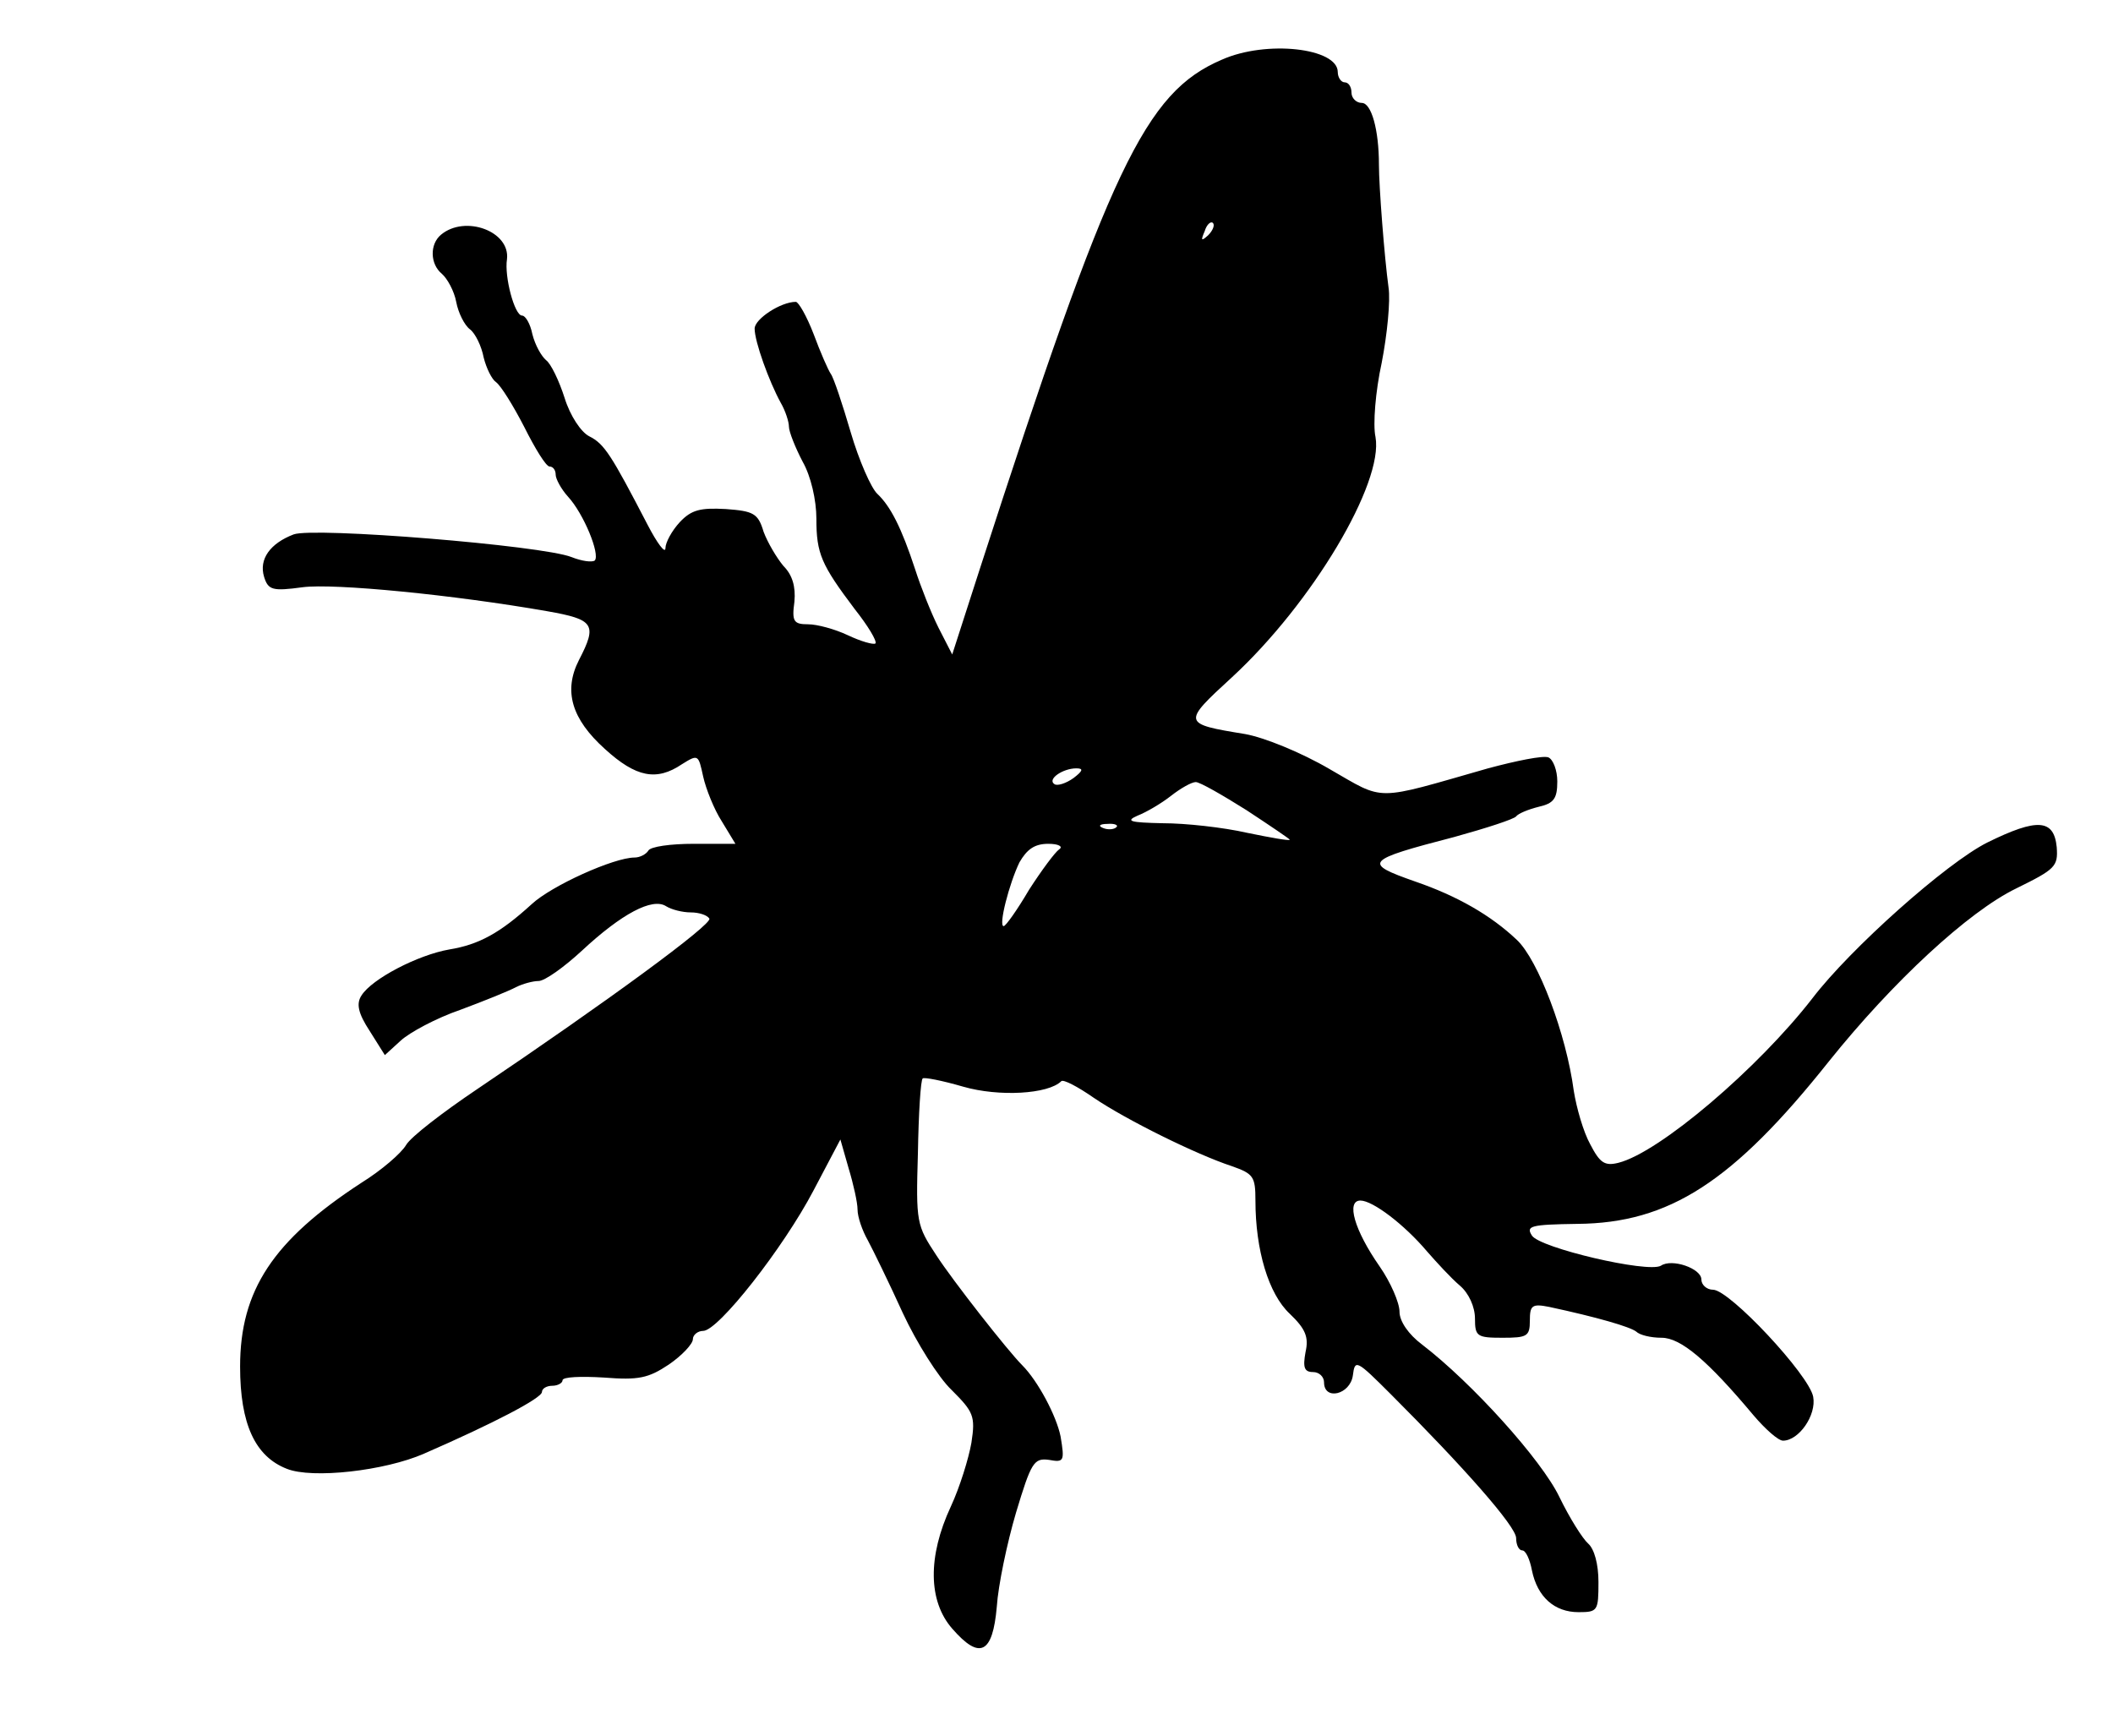 <?xml version="1.0" standalone="no"?>
<!DOCTYPE svg PUBLIC "-//W3C//DTD SVG 20010904//EN"
 "http://www.w3.org/TR/2001/REC-SVG-20010904/DTD/svg10.dtd">
<svg version="1.0" xmlns="http://www.w3.org/2000/svg"
 width="308pt" height="253pt" viewBox="0 0 308 253"
 preserveAspectRatio="xMidYMid meet">
<g transform="translate(0,253) scale(0.1,-0.1)"
fill="#000000" stroke="none">
<path d="M1781 2443 c-112 -48 -163 -156 -353 -743 l-40 -124 -20 39 c-11 22
-26 60 -34 85 -20 61 -36 92 -55 110 -9 8 -27 49 -39 90 -12 41 -25 80 -29 85
-4 6 -15 31 -25 58 -10 26 -22 47 -26 47 -22 0 -60 -25 -60 -39 0 -19 21 -77
38 -108 7 -12 12 -28 12 -35 0 -7 9 -30 20 -51 12 -21 20 -56 20 -83 0 -51 7
-67 56 -132 19 -24 33 -47 30 -50 -3 -2 -21 3 -40 12 -19 9 -45 16 -58 16 -21
0 -24 4 -20 33 2 22 -3 39 -16 52 -10 12 -23 34 -29 50 -8 27 -15 30 -55 33
-37 2 -50 -1 -67 -19 -12 -13 -21 -30 -21 -38 0 -9 -12 7 -26 34 -53 102 -63
118 -85 129 -12 6 -28 30 -36 56 -8 25 -20 50 -27 55 -7 6 -16 22 -20 38 -3
15 -10 27 -15 27 -11 0 -26 57 -22 82 5 41 -61 65 -96 36 -17 -14 -16 -43 1
-57 8 -7 18 -25 21 -41 3 -16 12 -34 20 -40 8 -6 17 -25 20 -41 4 -16 12 -32
18 -36 7 -5 25 -34 41 -65 16 -32 32 -58 37 -58 5 0 9 -5 9 -12 0 -6 8 -21 18
-32 23 -25 47 -84 39 -93 -4 -3 -19 -1 -34 5 -43 17 -376 44 -405 33 -34 -13
-51 -36 -43 -62 6 -19 12 -21 56 -15 46 6 220 -11 357 -35 68 -12 73 -19 46
-71 -23 -45 -11 -86 38 -130 45 -41 75 -47 112 -22 24 15 24 14 31 -18 4 -18
16 -48 27 -65 l20 -33 -61 0 c-33 0 -63 -4 -66 -10 -3 -5 -12 -10 -20 -10 -30
0 -121 -41 -150 -68 -46 -42 -77 -59 -120 -66 -46 -8 -113 -43 -128 -67 -8
-12 -5 -26 12 -52 l22 -35 23 21 c13 12 52 33 87 45 35 13 72 28 81 33 10 5
25 9 33 9 9 0 37 20 63 44 58 54 103 78 123 65 8 -5 24 -9 36 -9 12 0 24 -4
27 -9 5 -8 -149 -121 -339 -249 -49 -33 -96 -69 -103 -81 -7 -12 -36 -37 -65
-55 -129 -84 -177 -157 -177 -268 0 -84 22 -131 68 -149 37 -15 143 -3 200 22
101 44 172 81 172 90 0 5 7 9 15 9 8 0 15 4 15 8 0 5 27 6 60 4 51 -4 65 -1
95 19 19 13 35 30 35 37 0 6 7 12 15 12 22 0 117 121 161 205 l39 74 12 -42
c7 -23 13 -50 13 -60 0 -11 7 -31 15 -45 8 -15 31 -62 51 -106 20 -43 52 -94
71 -112 32 -32 35 -38 29 -77 -4 -23 -17 -65 -30 -93 -34 -73 -33 -138 2 -178
40 -46 59 -37 65 32 2 31 15 93 28 137 22 73 26 80 48 77 22 -4 23 -2 17 34
-6 30 -33 81 -56 104 -21 21 -101 123 -125 160 -29 44 -30 48 -27 149 1 58 4
107 7 109 2 2 28 -3 59 -12 52 -15 124 -11 143 8 3 3 24 -8 47 -24 47 -32 150
-83 202 -100 31 -11 34 -15 34 -50 0 -72 19 -136 50 -165 23 -22 28 -34 23
-56 -4 -22 -2 -29 11 -29 9 0 16 -7 16 -15 0 -27 38 -18 42 10 3 24 5 23 56
-28 105 -105 182 -192 182 -209 0 -10 4 -18 9 -18 5 0 11 -13 14 -29 8 -39 33
-61 68 -61 28 0 29 2 29 44 0 26 -6 48 -15 56 -8 7 -27 37 -42 68 -26 54 -127
166 -200 222 -20 15 -33 34 -33 48 0 13 -13 43 -29 66 -37 53 -49 96 -28 96
18 0 64 -35 97 -74 14 -16 35 -39 48 -50 13 -11 22 -31 22 -48 0 -26 3 -28 40
-28 36 0 40 2 40 25 0 22 3 25 28 20 70 -15 118 -29 127 -36 5 -5 21 -9 37 -9
28 0 67 -33 134 -113 17 -20 36 -37 43 -37 23 0 49 37 44 64 -6 32 -122 156
-146 156 -9 0 -17 7 -17 15 0 16 -43 31 -59 20 -19 -11 -177 26 -188 44 -9 14
-2 16 66 17 134 1 227 61 367 237 93 116 203 218 273 252 57 28 61 32 59 60
-4 41 -28 43 -101 7 -60 -30 -200 -155 -255 -227 -79 -102 -223 -225 -283
-240 -20 -5 -27 0 -41 27 -10 18 -20 53 -24 78 -11 83 -52 191 -83 220 -38 36
-87 64 -148 85 -77 27 -74 31 57 65 47 13 87 26 90 30 3 4 17 10 33 14 22 5
27 12 27 37 0 16 -6 32 -13 35 -8 3 -47 -5 -88 -16 -168 -48 -149 -48 -231 -1
-41 24 -95 46 -123 51 -92 15 -92 16 -19 83 117 108 221 283 209 350 -4 18 0
67 9 108 8 41 13 91 10 110 -6 44 -14 147 -14 179 0 51 -11 90 -25 90 -8 0
-15 7 -15 15 0 8 -4 15 -10 15 -5 0 -10 7 -10 15 0 35 -104 47 -169 18z m-20
-256 c-10 -9 -11 -8 -5 6 3 10 9 15 12 12 3 -3 0 -11 -7 -18z m-196 -791 c-11
-8 -24 -12 -28 -9 -11 7 12 23 32 23 11 0 9 -4 -4 -14z m252 -47 c35 -23 63
-42 63 -43 0 -2 -28 3 -62 10 -35 8 -90 14 -123 14 -48 1 -55 3 -37 11 13 5
35 18 49 29 14 11 30 20 36 20 6 0 39 -19 74 -41z m-190 -25 c-3 -3 -12 -4
-19 -1 -8 3 -5 6 6 6 11 1 17 -2 13 -5z m-83 -32 c-6 -4 -26 -31 -44 -59 -17
-29 -34 -53 -37 -53 -8 0 8 62 23 93 11 19 22 27 42 27 15 0 22 -4 16 -8z"/>
</g>
</svg>
